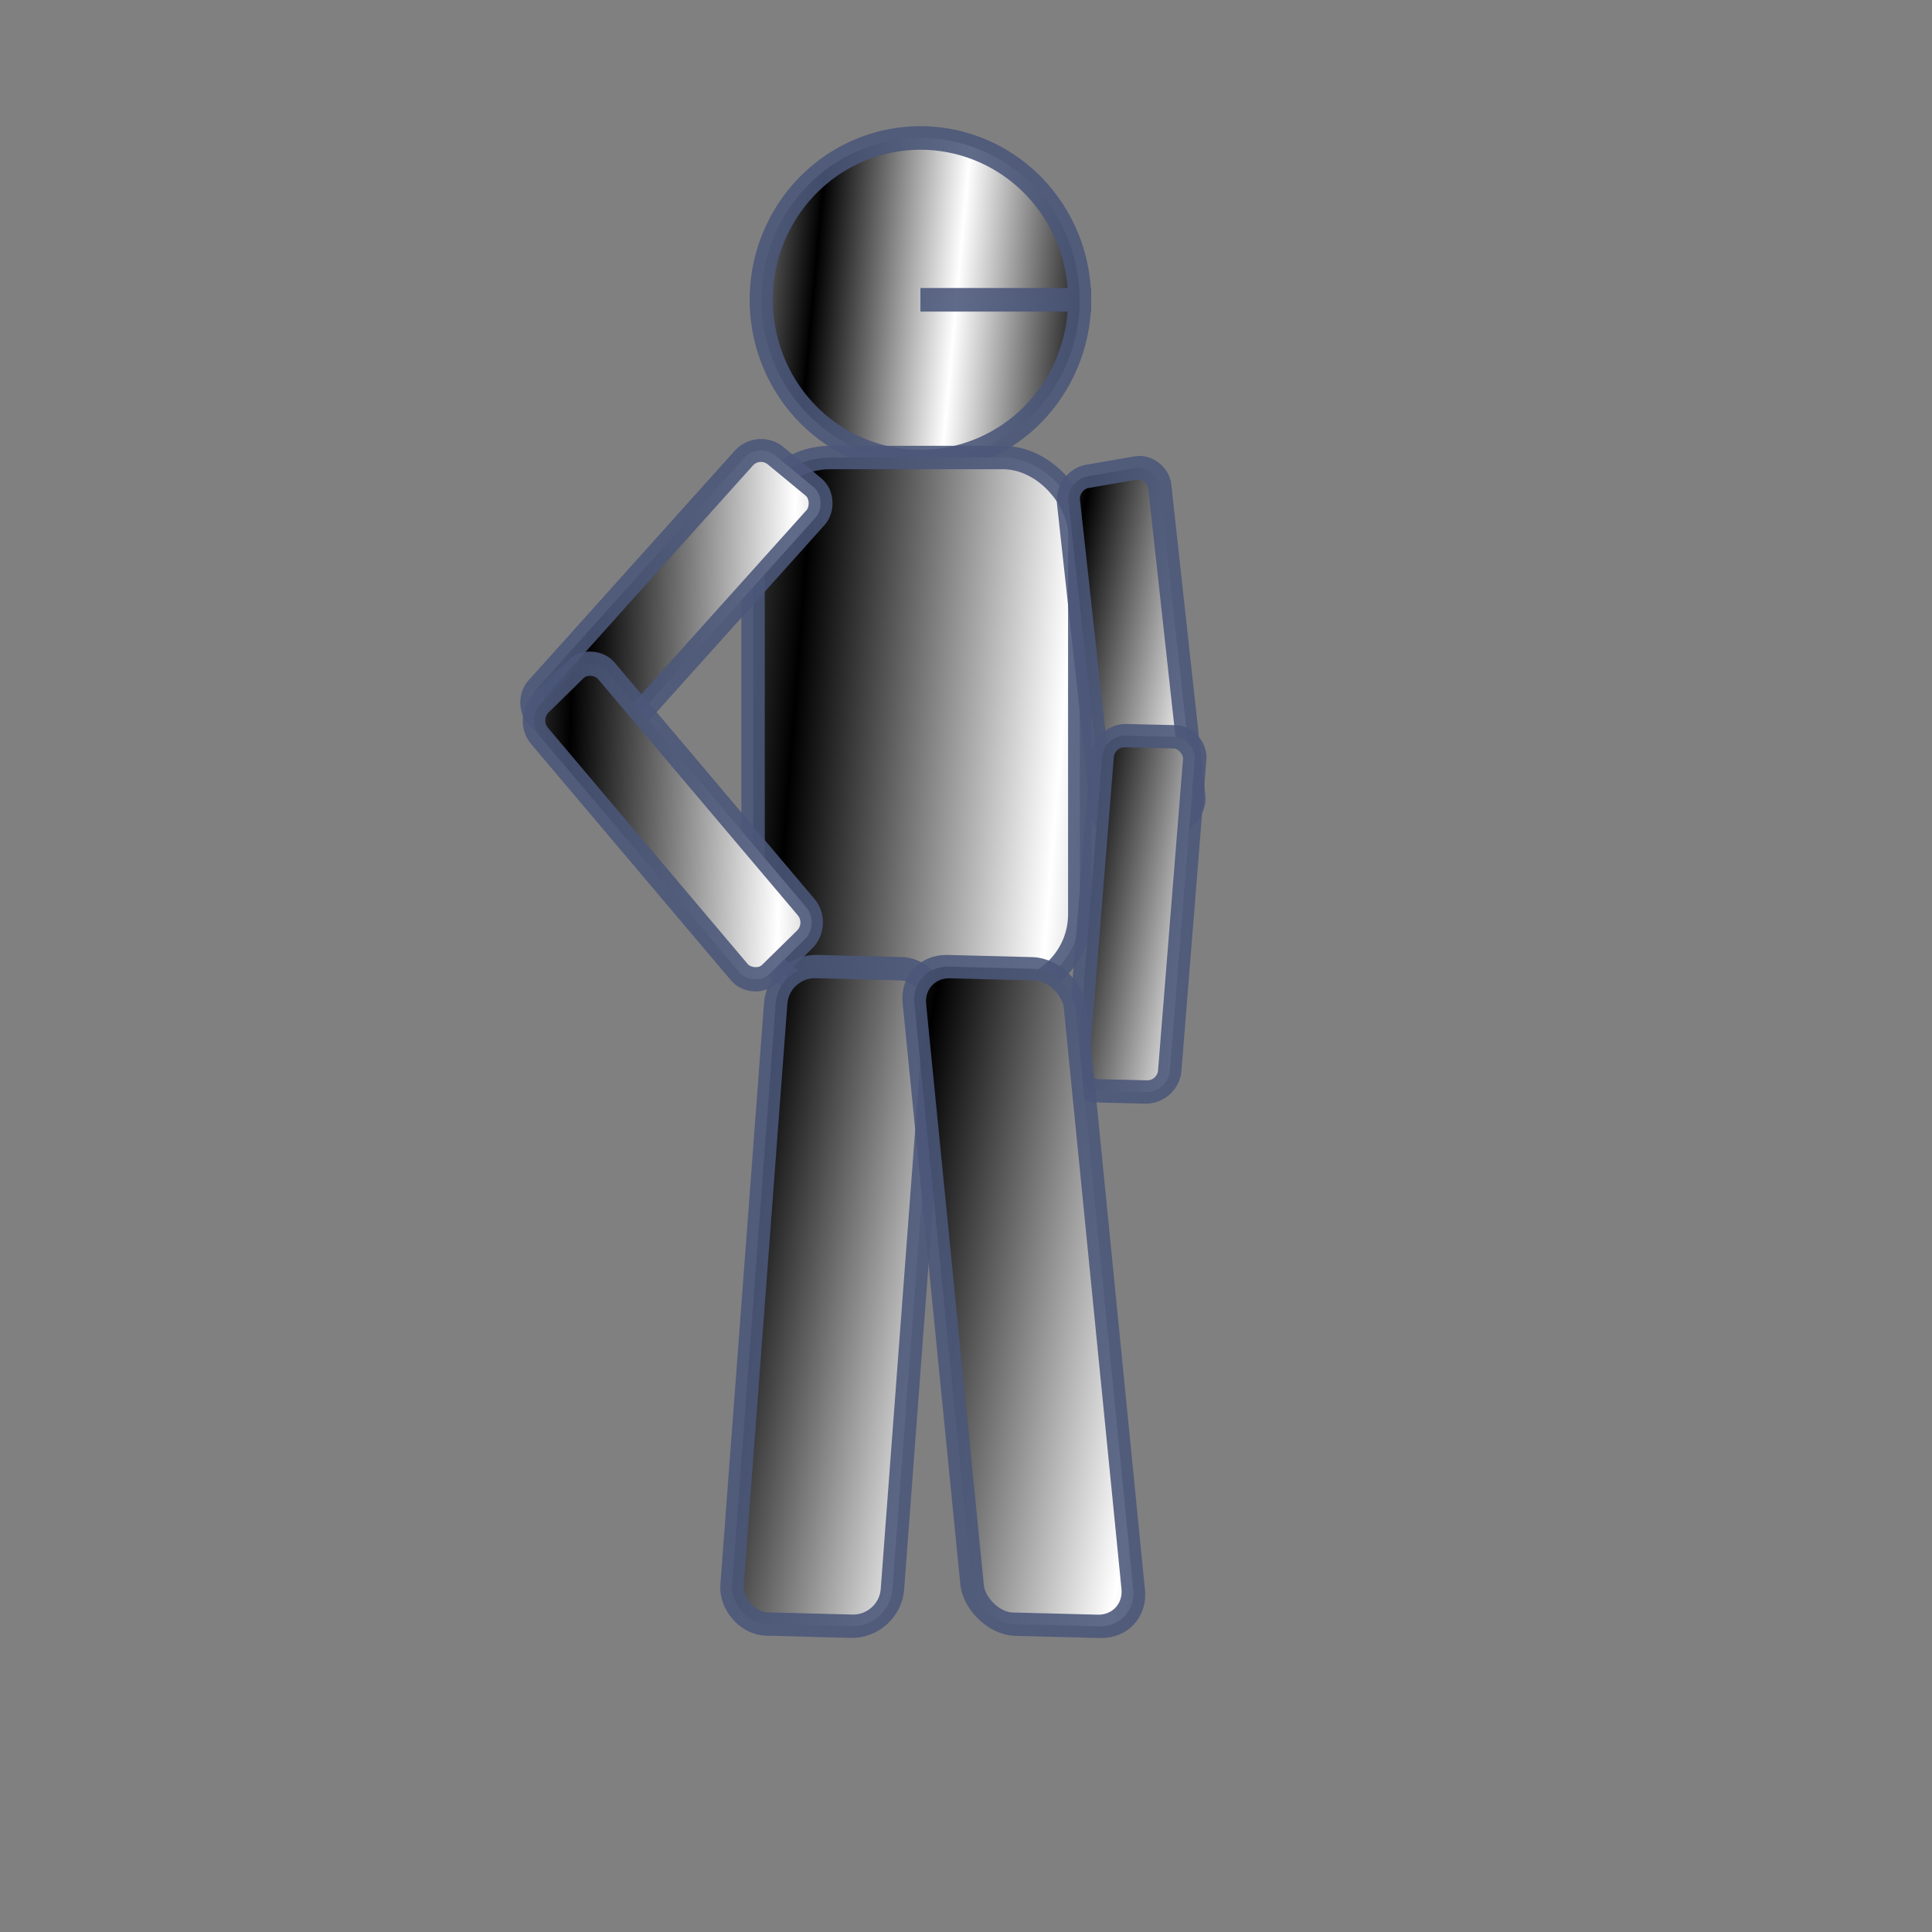<?xml version="1.0" encoding="UTF-8" standalone="no"?>
<!DOCTYPE svg PUBLIC "-//W3C//DTD SVG 20010904//EN"
"http://www.w3.org/TR/2001/REC-SVG-20010904/DTD/svg10.dtd">
<!-- Created with Sodipodi ("http://www.sodipodi.com/") -->
<svg
   id="svg548"
   sodipodi:version="0.32"
   width="400pt"
   height="400pt"
   sodipodi:docbase="/home/fulld/tmp/cartoonic/images"
   sodipodi:docname="/home/fulld/tmp/cartoonic/images/user.svg"
   xmlns="http://www.w3.org/2000/svg"
   xmlns:sodipodi="http://sodipodi.sourceforge.net/DTD/sodipodi-0.dtd"
   xmlns:xlink="http://www.w3.org/1999/xlink">
  <rect width="100%" height="100%" fill="#808080" stroke="none"/>
  <defs
     id="defs550">
    <linearGradient
       id="linearGradient573">
      <stop
         style="stop-color:#ff0000;stop-opacity:1;"
         offset="0"
         id="stop574" />
      <stop
         style="stop-color:#870000;stop-opacity:1;"
         offset="1"
         id="stop575" />
    </linearGradient>
    <linearGradient
       id="linearGradient563">
      <stop
         style="stop-color:#000;stop-opacity:1;"
         offset="0"
         id="stop564" />
      <stop
         style="stop-color:#fff;stop-opacity:1;"
         offset="1"
         id="stop565" />
    </linearGradient>
    <linearGradient
       xlink:href="#linearGradient563"
       id="linearGradient566"
       x1="0.127"
       y1="0.056"
       x2="0.908"
       y2="0.929"
       gradientUnits="objectBoundingBox"
       spreadMethod="reflect" />
    <radialGradient
       xlink:href="#linearGradient563"
       id="radialGradient567"
       cx="0.5"
       cy="0.5"
       fx="0.5"
       fy="0.5"
       r="0.5"
       gradientUnits="objectBoundingBox"
       gradientTransform="matrix(0.499,1.263820e-2,9.584987e-2,2.007,-7.681902e-8,-2.162873e-8)"
       spreadMethod="reflect" />
    <linearGradient
       xlink:href="#linearGradient563"
       id="linearGradient569"
       x1="-0.095"
       y1="0.112"
       x2="0.742"
       y2="0.914"
       gradientUnits="objectBoundingBox"
       gradientTransform="matrix(1.003,-1.982180e-5,0.499,0.997,-1.540409e-7,6.063157e-8)"
       spreadMethod="reflect" />
    <radialGradient
       xlink:href="#linearGradient573"
       id="radialGradient579"
       cx="0.465"
       cy="0.328"
       fx="0.465"
       fy="0.328"
       r="0.613"
       gradientUnits="objectBoundingBox"
       spreadMethod="reflect" />
    <linearGradient
       xlink:href="#linearGradient563"
       id="linearGradient1161"
       x1="-0.126"
       y1="0.055"
       x2="0.777"
       y2="0.906"
       gradientUnits="objectBoundingBox"
       gradientTransform="matrix(0.97,4.002722e-4,0.504,1.031,-2.929134e-7,7.763211e-8)"
       spreadMethod="reflect" />
    <linearGradient
       xlink:href="#linearGradient563"
       id="linearGradient1162"
       x1="0.237"
       y1="0.027"
       x2="1.102"
       y2="0.863"
       gradientUnits="objectBoundingBox"
       gradientTransform="matrix(0.963,4.945066e-2,-0.247,1.026,-2.581194e-7,-1.450748e-8)"
       spreadMethod="reflect" />
    <linearGradient
       xlink:href="#linearGradient563"
       id="linearGradient1163"
       x1="0.512"
       y1="-0.021"
       x2="2.693"
       y2="0.586"
       gradientUnits="objectBoundingBox"
       gradientTransform="matrix(0.721,0.183,-2.406,0.777,-1.354371e-8,9.860479e-8)"
       spreadMethod="reflect" />
    <linearGradient
       xlink:href="#linearGradient563"
       id="linearGradient1164"
       x1="-1.916"
       y1="0.224"
       x2="0.242"
       y2="0.736"
       gradientUnits="objectBoundingBox"
       gradientTransform="matrix(0.734,-0.157,2.772,0.77,3.596948e-7,-2.051861e-8)"
       spreadMethod="reflect" />
    <linearGradient
       xlink:href="#linearGradient563"
       id="linearGradient1165"
       x1="0.269"
       y1="0.058"
       x2="1.288"
       y2="0.589"
       gradientUnits="objectBoundingBox"
       gradientTransform="matrix(0.633,9.967746e-3,0.122,1.583,2.182816e-8,-2.532369e-8)"
       spreadMethod="reflect" />
    <linearGradient
       xlink:href="#linearGradient563"
       id="linearGradient1166"
       x1="0.406"
       y1="0.021"
       x2="1.09"
       y2="0.406"
       gradientUnits="objectBoundingBox"
       gradientTransform="matrix(0.499,1.263819e-2,9.584992e-2,2.007,-7.681902e-8,-2.162873e-8)"
       spreadMethod="reflect" />
  </defs>
  <sodipodi:namedview
     id="base" />
  <path
     sodipodi:type="arc"
     style="fill:url(#linearGradient1166);fill-opacity:1;fill-rule:evenodd;stroke:#4b5679;stroke-opacity:0.881;stroke-width:8.895;stroke-linejoin:miter;stroke-linecap:butt;stroke-dasharray:none;"
     id="path1152"
     d="M 273.016 113.491 A 61.111 61.111 0 1 0 150.794,113.491 A 61.111 61.111 0 1 0 273.016 113.491 L 211.905 113.491 z"
     sodipodi:cx="211.905212"
     sodipodi:cy="113.491272"
     sodipodi:rx="61.111244"
     sodipodi:ry="61.111240"
     transform="matrix(0.719,0,0,0.731,101.726,-0.202)" />
  <rect
     style="font-size:12;fill:url(#linearGradient1165);fill-rule:evenodd;stroke-width:6.45;stroke:#4b5679;stroke-opacity:0.881;fill-opacity:1;stroke-dasharray:none;"
     id="rect1154"
     width="90.182"
     height="147.387"
     x="207.89"
     y="126.294"
     rx="21.305" />
  <rect
     style="font-size:12;fill:url(#linearGradient1164);fill-rule:evenodd;stroke-width:6.453;stroke:#4b5679;stroke-opacity:0.881;fill-opacity:1;stroke-dasharray:none;"
     id="rect1155"
     width="25.723"
     height="97.624"
     x="237.45"
     y="-39.431"
     rx="6.077"
     transform="matrix(0.771,0.637,-0.668,0.744,0,0)" />
  <rect
     style="font-size:12;fill:url(#linearGradient1163);fill-rule:evenodd;stroke-width:6.459;stroke:#4b5679;stroke-opacity:0.881;fill-opacity:1;stroke-dasharray:none;"
     id="rect1156"
     width="25.759"
     height="97.672"
     x="-17.484"
     y="243.776"
     rx="6.086"
     transform="matrix(0.714,-0.7,0.646,0.764,0,0)" />
  <rect
     style="font-size:12;fill:url(#linearGradient1162);fill-rule:evenodd;stroke-width:6.456;stroke:#4b5679;stroke-opacity:0.881;fill-opacity:1;stroke-dasharray:none;"
     id="rect1157"
     width="25.565"
     height="98.332"
     x="278.756"
     y="180.989"
     rx="6.04"
     transform="matrix(0.985,-0.17,0.109,0.994,0,0)" />
  <rect
     style="font-size:12;fill:url(#linearGradient1161);fill-rule:evenodd;stroke-width:6.455;stroke:#4b5679;stroke-opacity:0.881;fill-opacity:1;stroke-dasharray:none;"
     id="rect1158"
     width="25.553"
     height="98.341"
     x="320.385"
     y="195.776"
     rx="6.037"
     transform="matrix(1,2.415924e-2,-7.993976e-2,0.997,0,0)" />
  <rect
     style="font-size:12;fill:url(#linearGradient569);fill-rule:evenodd;stroke-width:6.454;stroke:#4b5679;stroke-opacity:0.881;fill-opacity:1;stroke-dasharray:none;"
     id="rect1159"
     width="44.27"
     height="182.046"
     x="234.466"
     y="261.275"
     rx="10.459"
     transform="matrix(1,2.582500e-2,-7.481021e-2,0.997,0,0)" />
  <rect
     style="font-size:12;fill:url(#linearGradient566);fill-rule:evenodd;stroke:#4b5679;stroke-width:6.475;stroke-opacity:0.881;"
     id="rect1160"
     width="44.469"
     height="182.428"
     x="225.489"
     y="262.082"
     rx="10.506"
     transform="matrix(1,2.570929e-2,9.878374e-2,0.995,0,0)" />
</svg>

